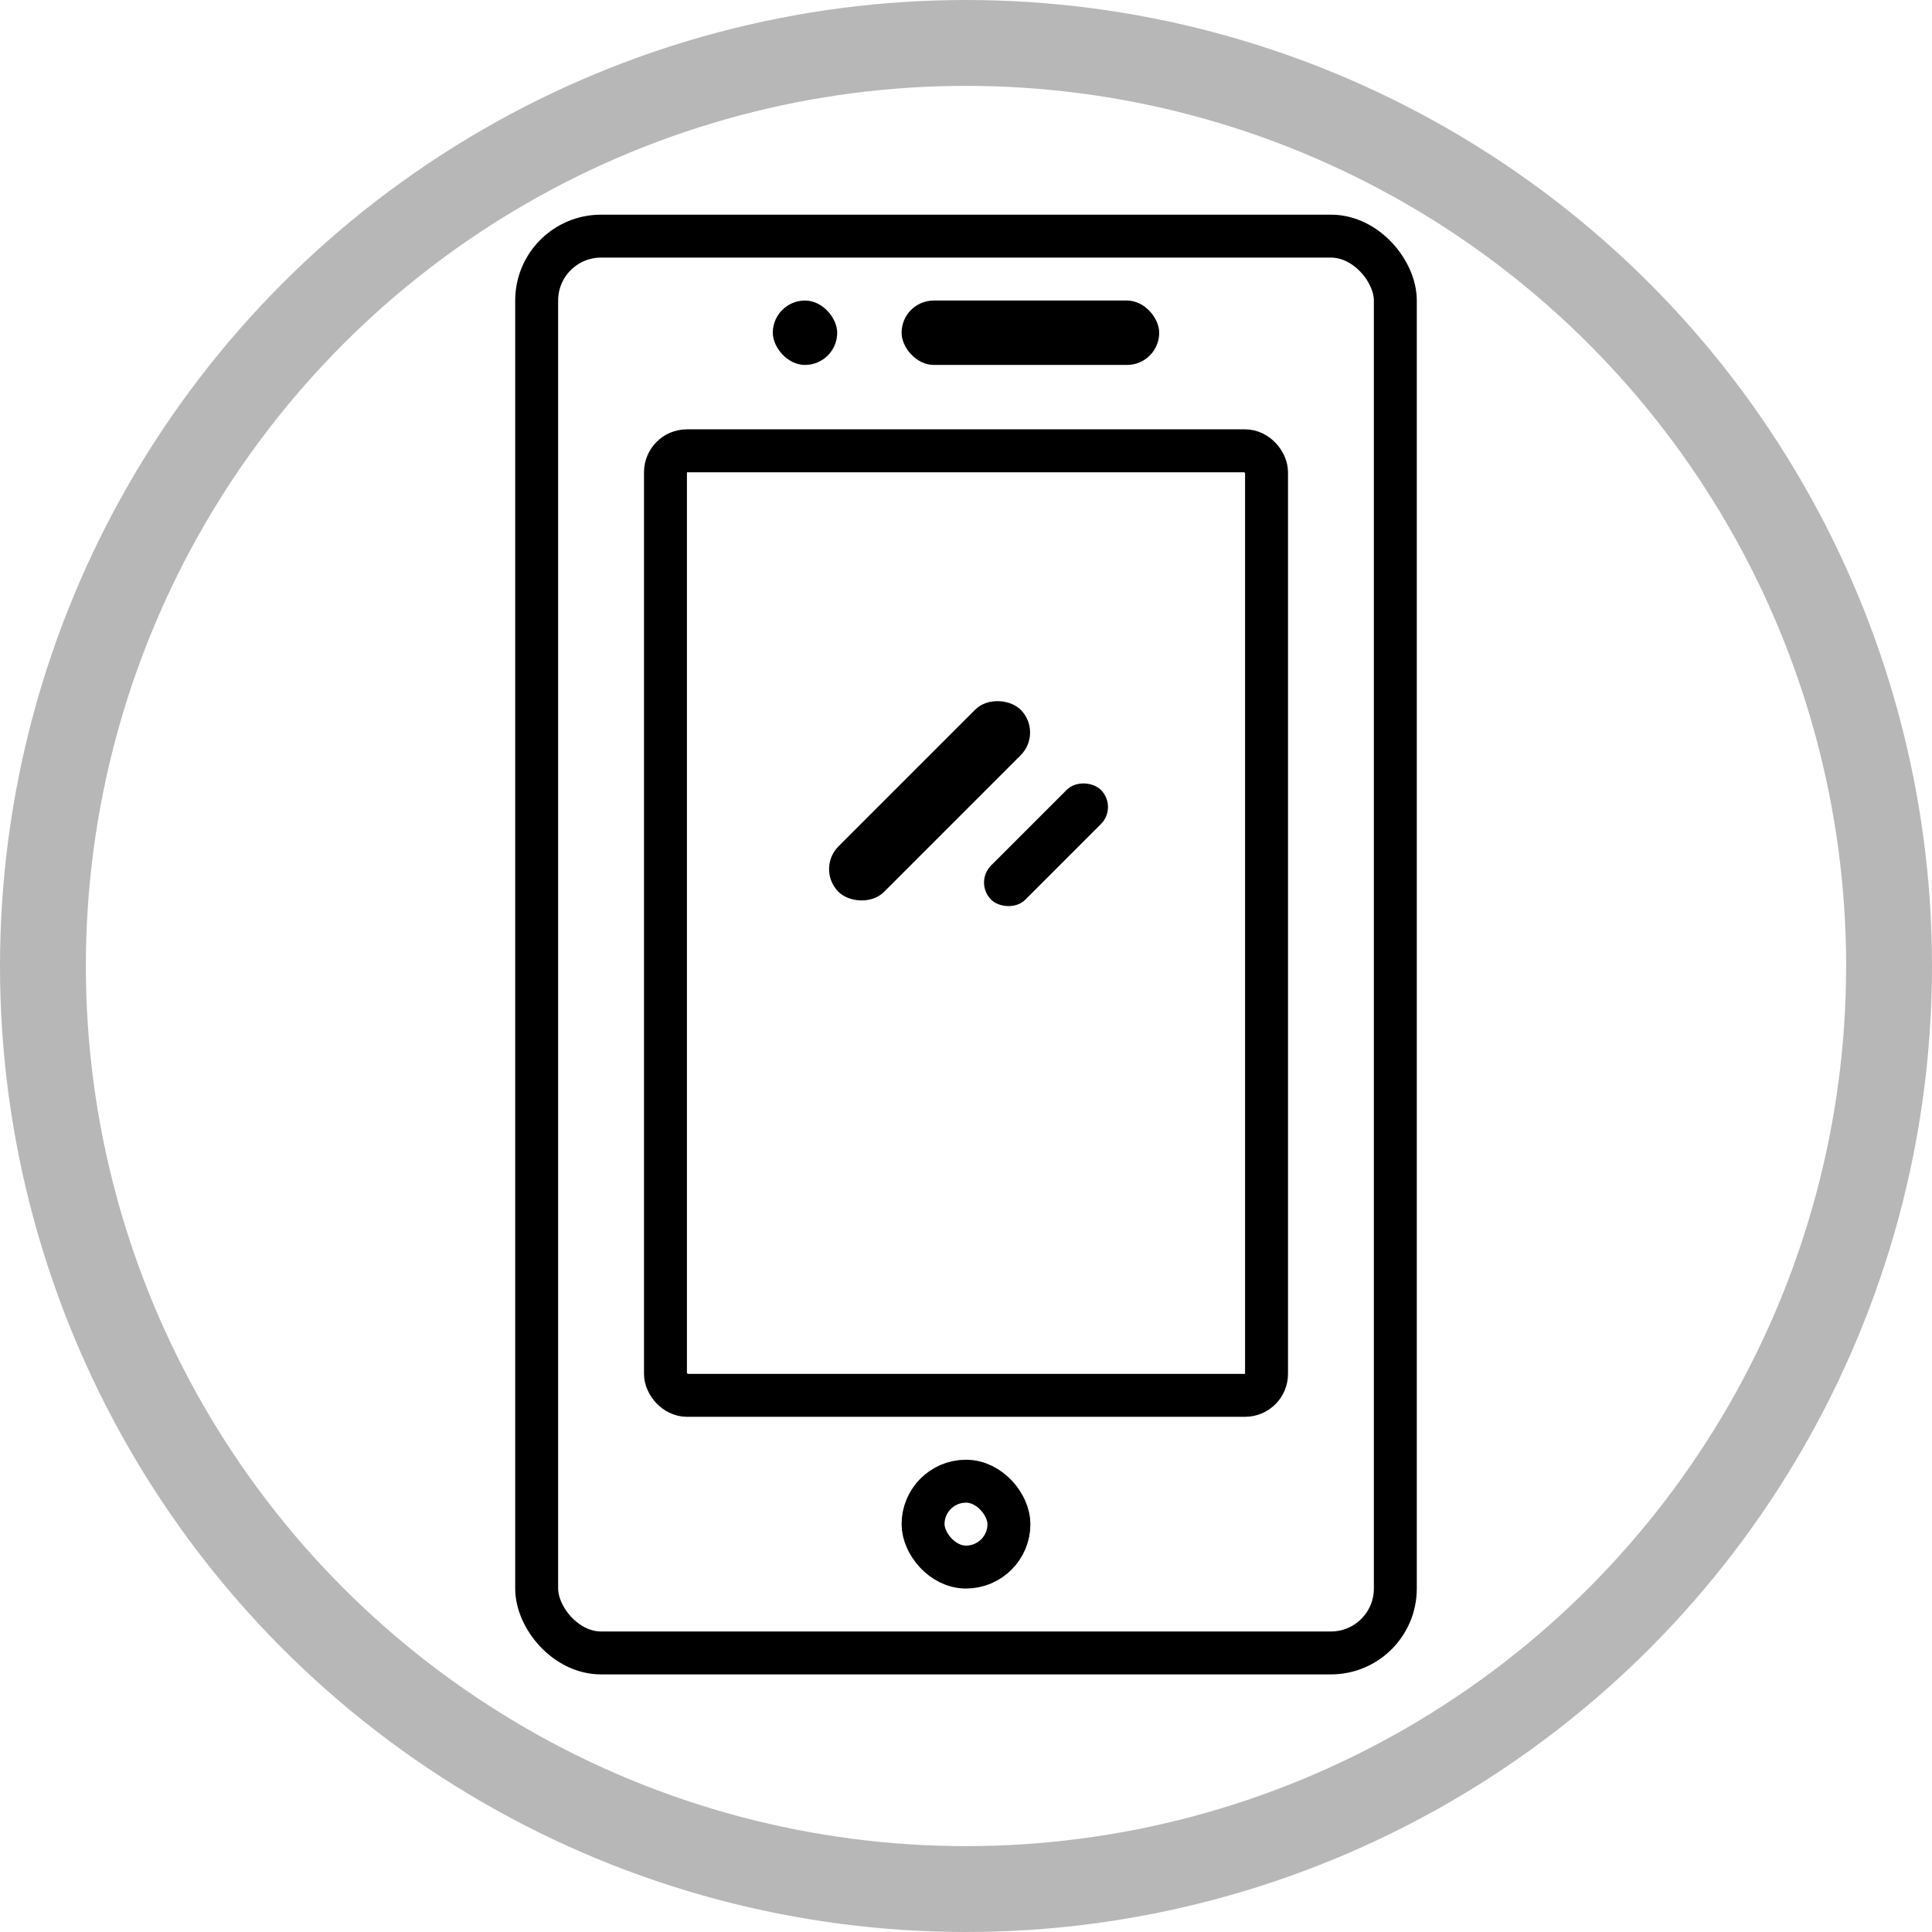 <svg width="45" height="45" viewBox="0 0 45 45" fill="none" xmlns="http://www.w3.org/2000/svg">
<rect x="12.5" y="5.5" width="20" height="33" rx="1.5" stroke="black"/>
<rect x="15.5" y="10.5" width="14" height="22" rx="0.5" stroke="black"/>
<rect x="21" y="7" width="6" height="1.5" rx="0.75" fill="black"/>
<rect x="18" y="7" width="1.5" height="1.5" rx="0.75" fill="black"/>
<rect x="19" y="20.243" width="6" height="1.5" rx="0.75" transform="rotate(-45 19 20.243)" fill="black"/>
<rect x="22.687" y="20.556" width="3.615" height="1.127" rx="0.563" transform="rotate(-45 22.687 20.556)" fill="black"/>
<rect x="21.5" y="34.5" width="2" height="2" rx="1" stroke="black"/>
<circle cx="22.5" cy="22.5" r="21.5" stroke="#B7B7B7" stroke-width="2"/>
</svg>
